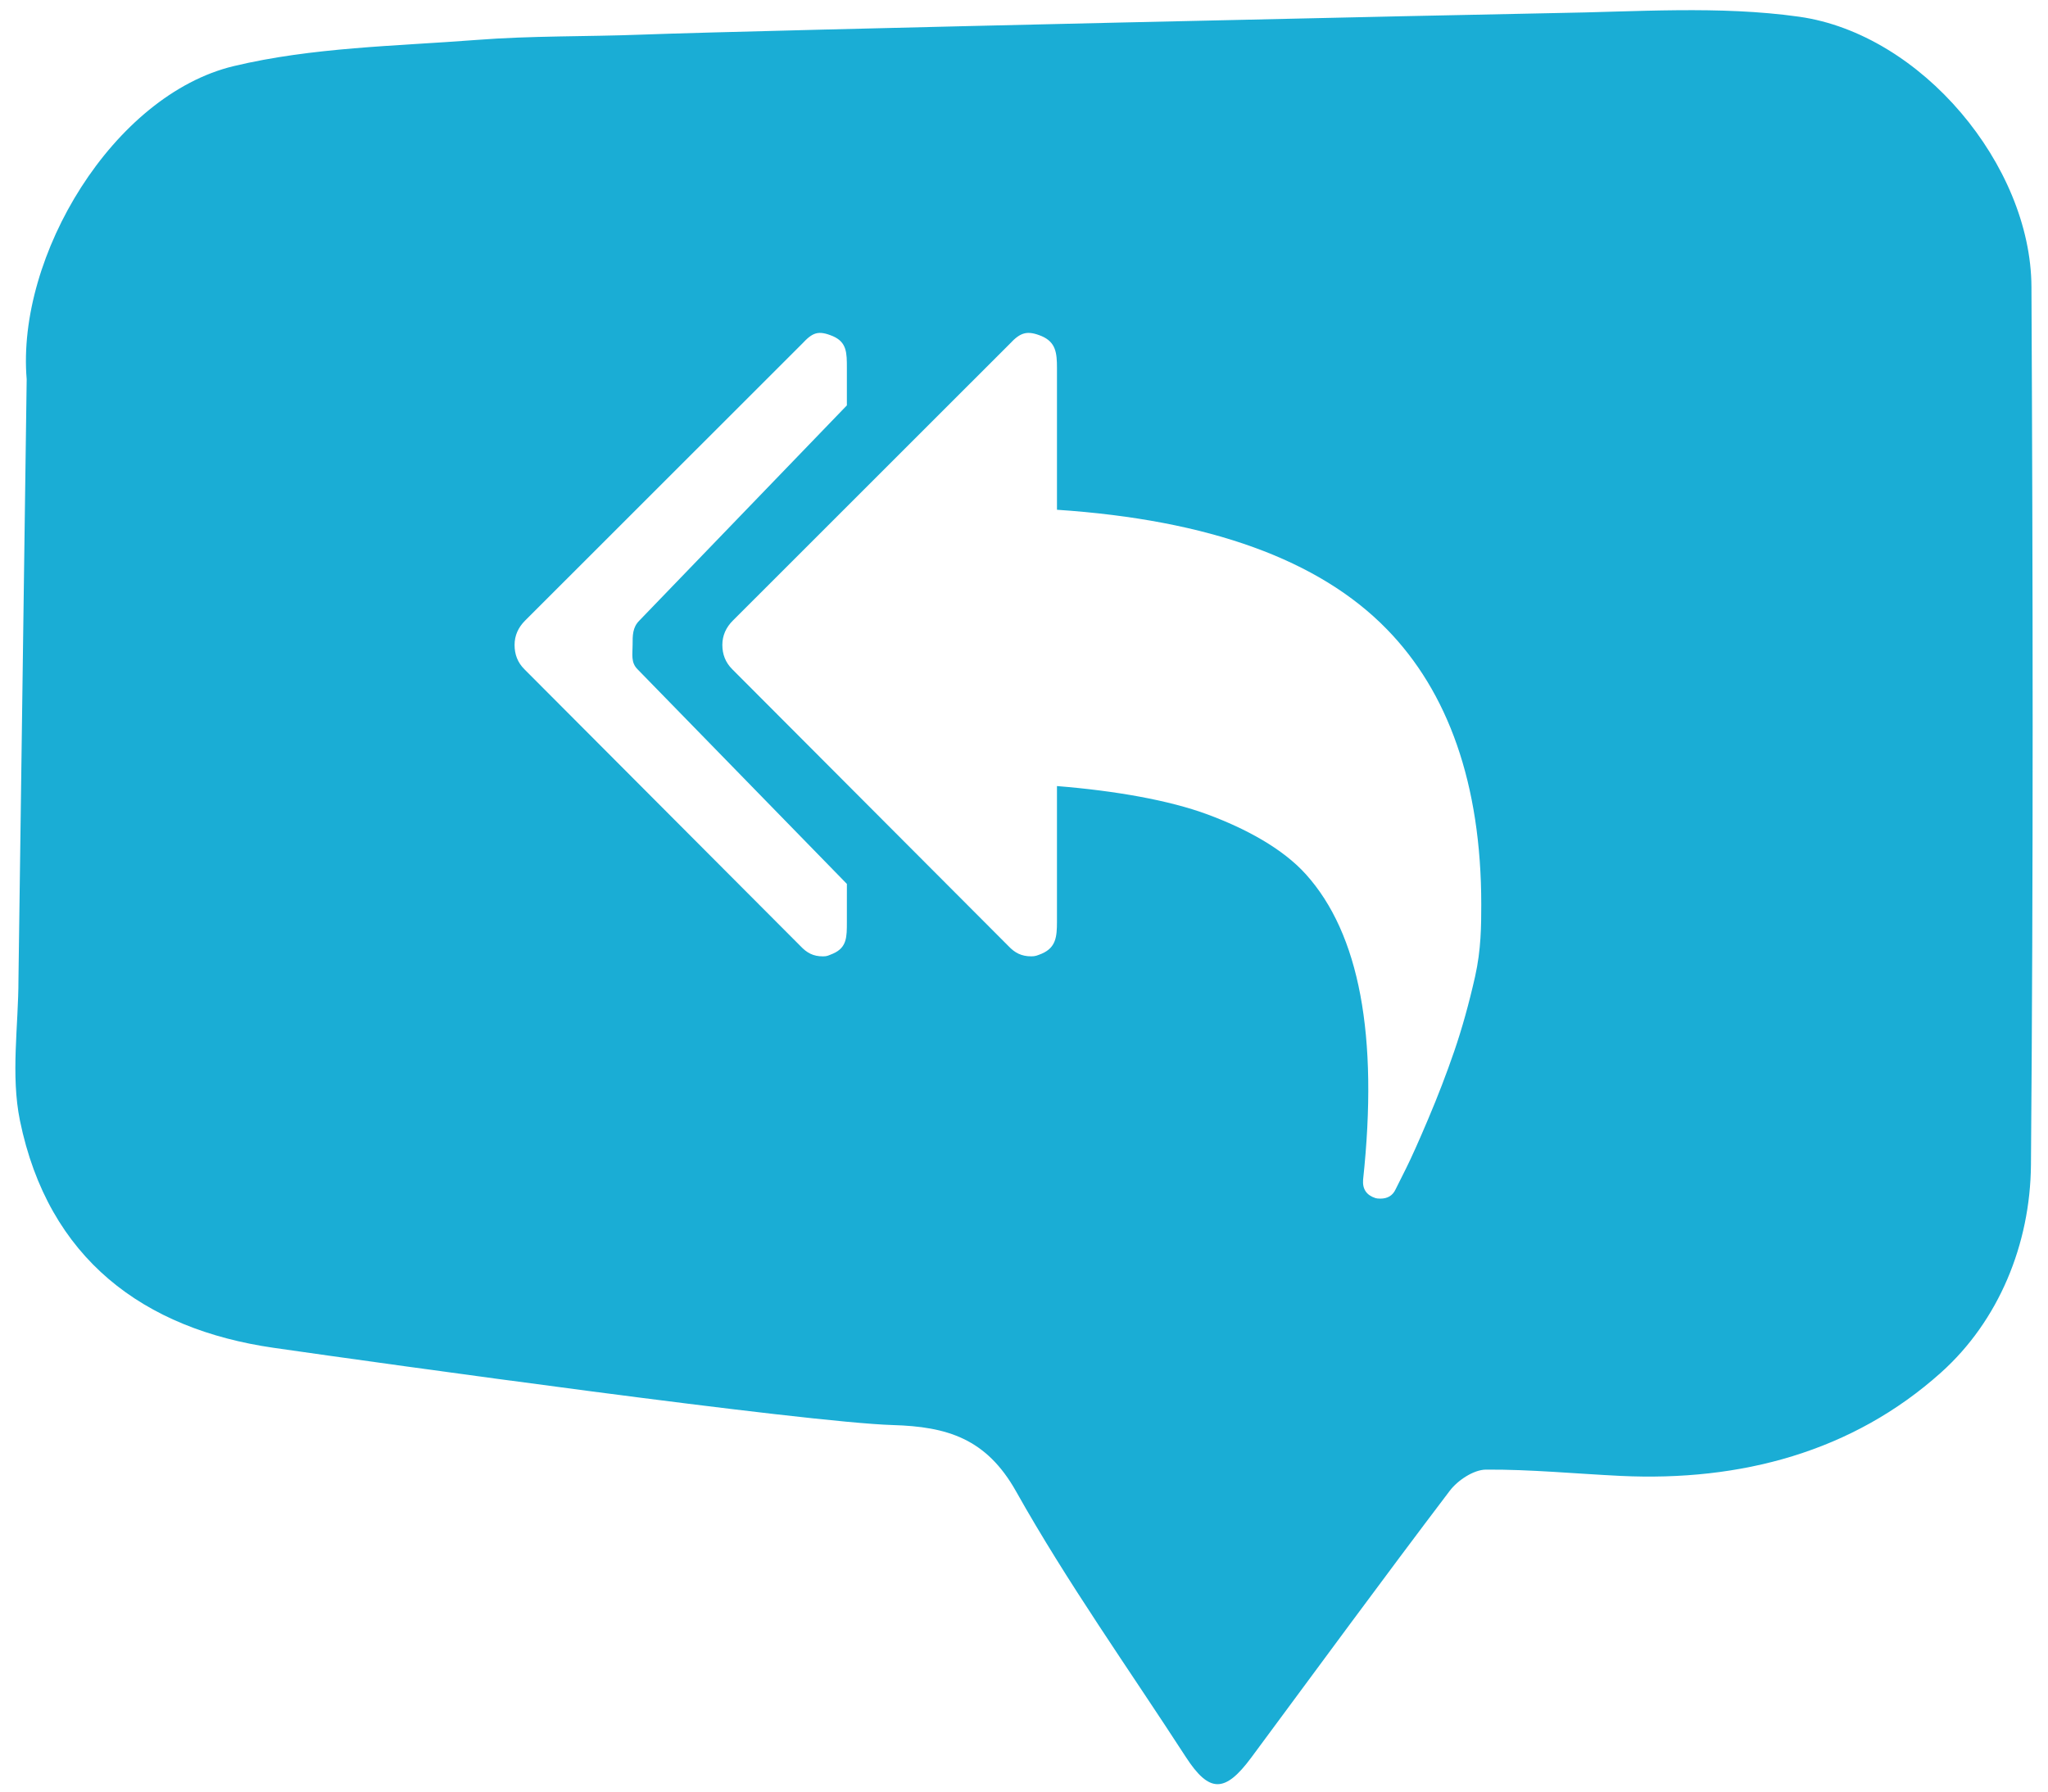 <?xml version="1.0" encoding="utf-8"?>
<!-- Generator: Adobe Illustrator 16.0.0, SVG Export Plug-In . SVG Version: 6.00 Build 0)  -->
<!DOCTYPE svg PUBLIC "-//W3C//DTD SVG 1.1//EN" "http://www.w3.org/Graphics/SVG/1.1/DTD/svg11.dtd">
<svg version="1.1" id="Layer_1" xmlns="http://www.w3.org/2000/svg" xmlns:xlink="http://www.w3.org/1999/xlink" x="0px" y="0px"
	 width="144px" height="126px" viewBox="0 0 144 126" enable-background="new 0 0 144 126" xml:space="preserve">
<g>
	<path fill="#1AADD5" d="M142.836,20.16c-0.04-8.521-7.727-17.773-16.344-18.985c-5.621-0.791-11.43-0.339-17.154-0.256
		c-3.863,0.059-56.206,1.212-64.237,1.517c-3.865,0.147-7.744,0.072-11.599,0.373c-5.708,0.438-11.535,0.518-17.062,1.839
		C7.969,6.674,1.147,17.999,1.876,26.676L1.298,68.878c0,3.26-0.552,6.719,0.104,9.93c1.993,9.73,8.702,14.666,17.837,15.982
		c7.819,1.125,37.402,5.25,43.535,5.432c3.818,0.113,6.575,0.938,8.669,4.666c3.609,6.43,7.915,12.473,11.933,18.676
		c1.646,2.539,2.746,2.549,4.598,0.051c4.644-6.268,9.251-12.562,13.964-18.773c0.561-0.738,1.679-1.48,2.542-1.486
		c3.157-0.02,6.314,0.291,9.478,0.443c8.422,0.4,16.292-1.68,22.523-7.273c4.045-3.627,6.273-9.008,6.32-14.604
		C142.972,61.334,142.938,40.745,142.836,20.16z M59.546,64.827c0,1.066,0.009,1.814-0.979,2.242
		c-0.33,0.131-0.396,0.191-0.701,0.191c-0.685,0-1.128-0.24-1.585-0.725L36.872,47.068c-0.482-0.48-0.691-1.051-0.691-1.712
		c0-0.658,0.257-1.228,0.739-1.71L56.4,24.174c0.734-0.787,1.123-0.963,2.163-0.531c0.986,0.431,0.983,1.178,0.983,2.242v2.625
		L44.953,43.646c-0.483,0.482-0.473,1.052-0.473,1.71c0,0.661-0.136,1.231,0.346,1.712l14.721,15.097L59.546,64.827L59.546,64.827z
		 M103.715,68.688c-0.433,1.914-0.921,3.664-1.466,5.25c-0.545,1.584-1.153,3.166-1.826,4.752c-0.671,1.588-1.186,2.73-1.539,3.441
		c-0.355,0.711-0.606,1.215-0.76,1.521c-0.203,0.432-0.559,0.646-1.067,0.646c-0.15,0-0.263-0.014-0.342-0.037
		c-0.633-0.205-0.926-0.633-0.872-1.295c1.088-10.139-0.256-17.303-4.03-21.486c-1.625-1.799-4.203-3.199-6.906-4.201
		c-2.699-1-6.487-1.666-10.589-1.996v9.544c0,1.064-0.076,1.812-1.064,2.242c-0.329,0.129-0.438,0.189-0.741,0.189
		c-0.686,0-1.15-0.238-1.606-0.721L51.488,47.068c-0.481-0.48-0.698-1.051-0.698-1.712c0-0.658,0.256-1.228,0.738-1.71
		l19.477-19.472c0.735-0.787,1.206-0.963,2.245-0.531c0.989,0.431,1.068,1.178,1.068,2.242v9.966
		c10.666,0.71,18.432,3.509,23.196,8.403c4.284,4.387,6.637,10.837,6.637,19.355C104.149,65.085,104.145,66.776,103.715,68.688z"/>
</g>
</svg>
